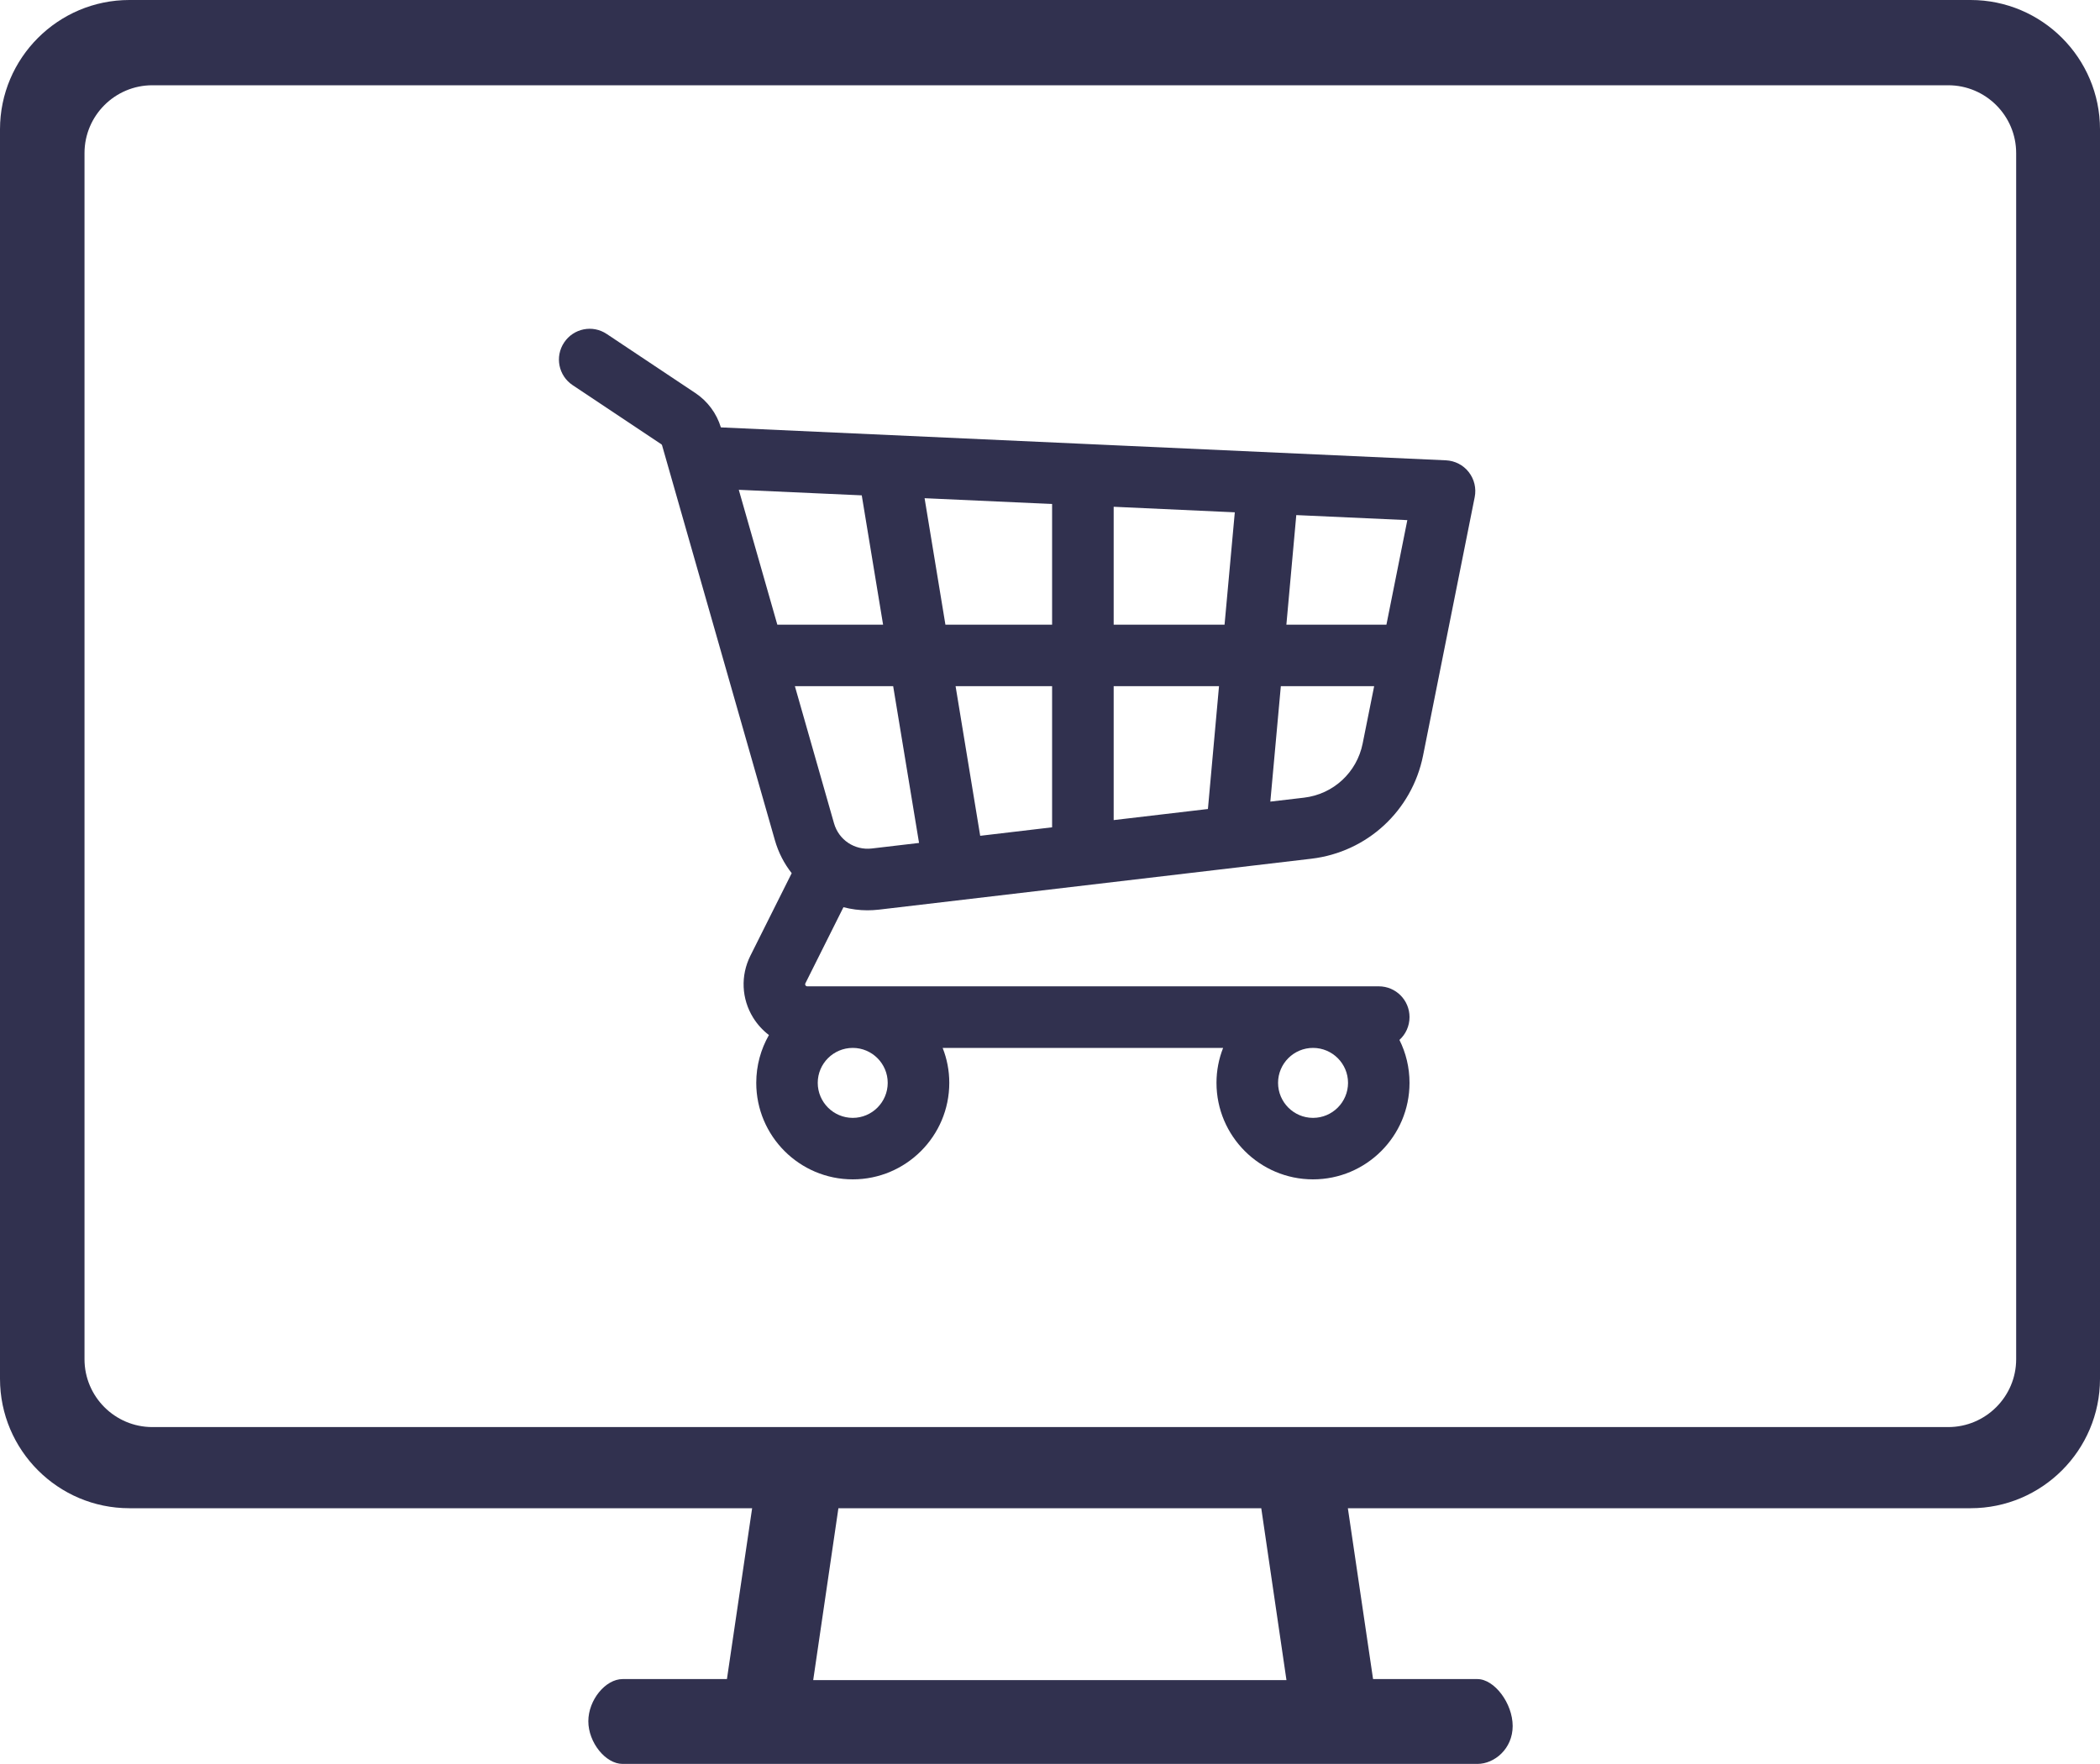 <?xml version="1.0" encoding="UTF-8"?>
<svg width="25px" height="21px" viewBox="0 0 25 21" version="1.1" xmlns="http://www.w3.org/2000/svg" xmlns:xlink="http://www.w3.org/1999/xlink">
    <!-- Generator: Sketch 56 (81588) - https://sketch.com -->
    <title>eshop</title>
    <desc>Created with Sketch.</desc>
    <g id="Symbols" stroke="none" stroke-width="1" fill="none" fill-rule="evenodd">
        <g id="web-ecommerce-icon-disabled" transform="translate(0, -2)" fill="#31314F" fill-rule="nonzero">
            <path d="M23.46,2 L1.54,2 C0.691,2 0,2.691 0,3.54 L0,18.414 C0,19.264 0.691,19.955 1.54,19.955 L8.954,19.955 L8.654,21.989 L7.412,21.989 C7.209,21.989 7.004,22.237 7.004,22.491 C7.004,22.744 7.209,22.999 7.412,22.999 L17.588,22.999 C17.791,22.999 18.008,22.819 18.008,22.548 C18.008,22.278 17.791,21.989 17.588,21.989 L16.346,21.989 L16.046,19.955 L23.46,19.955 C24.309,19.955 25,19.264 25,18.414 L25,3.54 C25,2.691 24.309,2 23.46,2 Z M9.681,22.001 L9.981,19.955 L15.015,19.955 L15.315,22.001 L9.681,22.001 Z M24.002,18.181 C24.002,18.626 23.639,18.989 23.193,18.989 L1.814,18.989 C1.368,18.989 1.006,18.626 1.006,18.181 L1.006,3.823 C1.006,3.377 1.368,3.015 1.814,3.015 L23.193,3.015 C23.639,3.015 24.002,3.377 24.002,3.823 L24.002,18.181 Z M17.485,7.62 C17.42,7.536 17.32,7.485 17.214,7.48 L8.603,7.089 C8.596,7.088 8.589,7.088 8.582,7.088 C8.531,6.921 8.424,6.776 8.278,6.679 L7.223,5.976 C7.055,5.863 6.828,5.909 6.716,6.077 C6.603,6.246 6.649,6.473 6.817,6.585 L7.872,7.288 C7.877,7.291 7.88,7.296 7.882,7.302 L9.225,12.003 C9.267,12.15 9.336,12.282 9.425,12.395 L8.933,13.378 C8.815,13.615 8.827,13.89 8.966,14.115 C9.017,14.197 9.081,14.266 9.154,14.322 C9.058,14.49 9.003,14.684 9.003,14.891 C9.003,15.525 9.518,16.04 10.152,16.04 C10.785,16.04 11.301,15.525 11.301,14.891 C11.301,14.744 11.273,14.604 11.222,14.475 L14.561,14.475 C14.51,14.604 14.482,14.744 14.482,14.891 C14.482,15.525 14.998,16.04 15.631,16.04 C16.265,16.04 16.78,15.525 16.78,14.891 C16.78,14.708 16.737,14.534 16.66,14.38 C16.734,14.313 16.78,14.216 16.78,14.108 C16.78,13.906 16.617,13.742 16.414,13.742 L9.611,13.742 C9.605,13.742 9.597,13.742 9.589,13.73 C9.582,13.718 9.586,13.711 9.588,13.706 L10.041,12.8 C10.133,12.824 10.229,12.837 10.327,12.837 C10.372,12.837 10.418,12.834 10.464,12.829 L15.61,12.223 C16.275,12.145 16.809,11.652 16.941,10.996 L17.556,7.918 C17.577,7.813 17.551,7.704 17.485,7.62 Z M15.631,14.475 C15.861,14.475 16.048,14.662 16.048,14.891 C16.048,15.121 15.861,15.308 15.631,15.308 C15.402,15.308 15.215,15.121 15.215,14.891 C15.215,14.662 15.402,14.475 15.631,14.475 Z M10.152,14.475 C10.381,14.475 10.568,14.662 10.568,14.891 C10.568,15.121 10.381,15.308 10.152,15.308 C9.922,15.308 9.735,15.121 9.735,14.891 C9.735,14.662 9.922,14.475 10.152,14.475 Z M9.254,9.437 L8.795,7.831 L10.259,7.897 L10.513,9.437 L9.254,9.437 Z M10.379,12.101 C10.174,12.125 9.986,12 9.929,11.802 L9.463,10.169 L10.633,10.169 L10.941,12.035 L10.379,12.101 Z M12.525,11.849 L11.669,11.95 L11.376,10.169 L12.525,10.169 L12.525,11.849 Z M12.525,9.437 L11.255,9.437 L11.007,7.931 L12.525,8 L12.525,9.437 Z M14.38,11.631 L13.258,11.763 L13.258,10.169 L14.512,10.169 L14.38,11.631 Z M14.578,9.437 L13.258,9.437 L13.258,8.033 L14.7,8.099 L14.578,9.437 Z M16.222,10.852 C16.153,11.196 15.873,11.455 15.524,11.496 L15.123,11.543 L15.248,10.169 L16.359,10.169 L16.222,10.852 Z M16.505,9.437 L15.314,9.437 L15.432,8.132 L16.754,8.192 L16.505,9.437 Z" id="eshop"></path>
        </g>
    </g>
</svg>